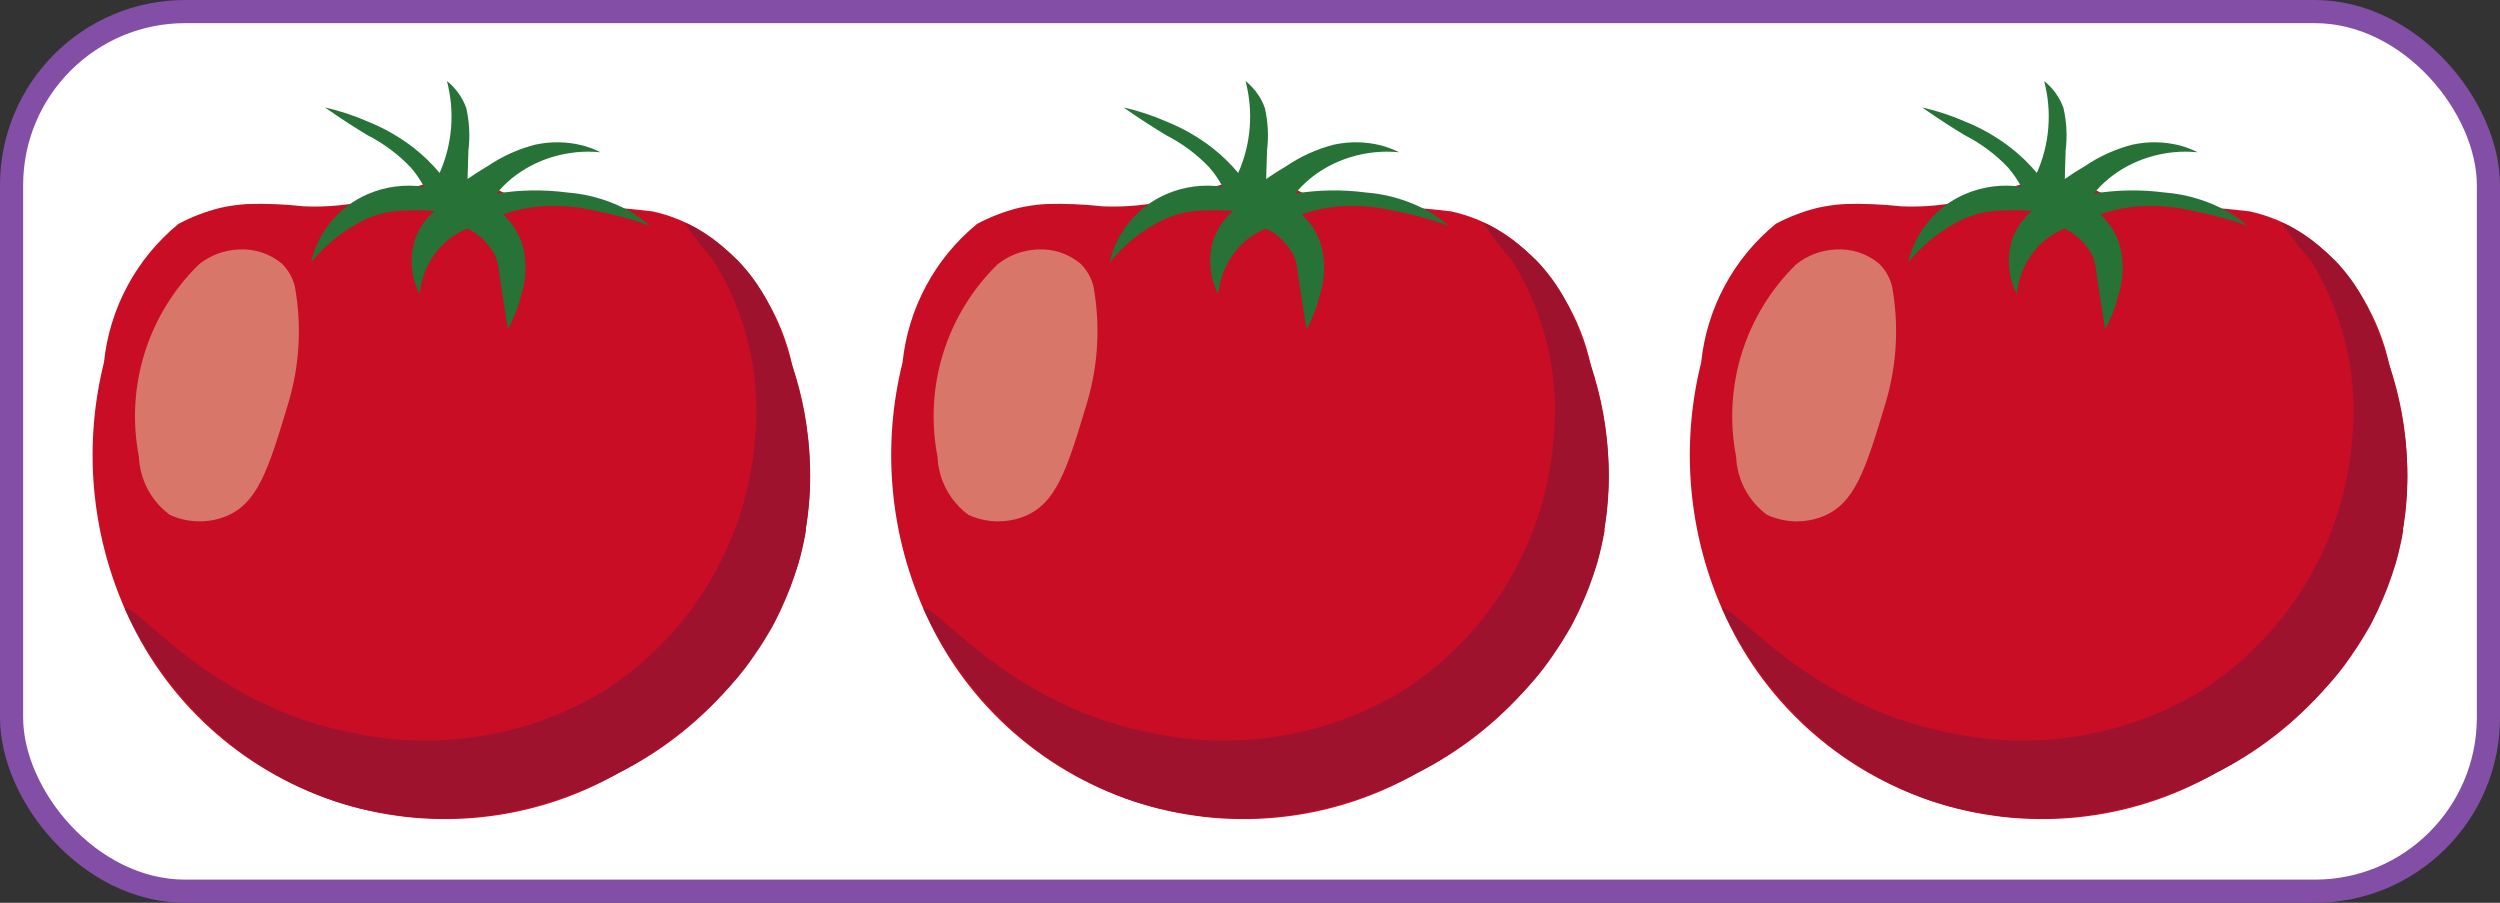 <svg width="432" height="156" viewBox="0 0 432 156" fill="none" xmlns="http://www.w3.org/2000/svg">
<rect x="0" y="0" width="432" height="156" fill="#333333" stroke="none"/>
<rect x="2" y="2" width="428" height="152" rx="30" fill="white" stroke="#834EA5" stroke-width="4"/>
<path d="M52.507 35.654C49.251 35.29 45.973 35.159 42.699 35.261C41.152 35.356 39.616 35.572 38.104 35.908C35.577 36.532 33.138 37.466 30.84 38.687C23.556 44.662 18.928 53.267 17.963 62.632C14.426 76.829 15.693 91.795 21.566 105.197C24.926 112.972 29.89 119.951 36.134 125.679C42.378 131.407 49.762 135.755 57.803 138.438C65.844 141.122 74.361 142.082 82.799 141.254C91.236 140.426 99.404 137.83 106.769 133.635C114.142 129.964 120.702 124.852 126.059 118.602C131.417 112.351 135.464 105.09 137.959 97.248C140.979 86 140.608 74.111 136.891 63.073C135.139 55.022 130.823 47.755 124.59 42.36C121.171 39.472 117.093 37.468 112.716 36.524C107.059 35.833 101.363 35.51 95.663 35.559C93.884 35.544 92.117 35.269 90.418 34.743C88.983 34.212 87.582 33.596 86.222 32.897C83.809 31.798 81.211 31.163 78.563 31.025C76.224 31.154 73.913 31.593 71.689 32.33C67.193 33.508 66.78 33.898 64.253 34.521C60.41 35.446 56.456 35.828 52.507 35.654Z" fill="#C80D25"/>
<path d="M139.229 91.499C139.531 89.739 139.743 87.964 139.864 86.183L139.877 86.015C139.989 84.333 140.024 82.708 139.984 81.141V80.996C139.952 79.551 139.847 78.171 139.726 76.836L139.652 76.087C139.503 74.899 139.355 73.712 139.173 72.606L139.006 71.661C138.84 70.749 138.661 69.874 138.473 69.057L138.274 68.182C138.146 67.644 138.023 67.174 137.886 66.686C137.54 65.436 137.213 64.242 136.869 63.079C136.418 61.579 135.912 59.992 135.316 58.351C134.633 56.495 134.023 55.019 133.459 53.843L133.098 53.057L132.688 52.241C131.274 49.495 129.453 46.979 127.286 44.777L127.211 44.733C126.377 43.905 125.495 43.126 124.569 42.401C123.14 41.255 121.626 40.219 120.04 39.301L119.991 39.272C119.482 38.967 118.855 38.732 118.282 38.465C119.81 40.794 121.504 43.009 123.35 45.094C129.178 54.516 131.658 65.624 130.389 76.625C129.587 85.367 126.774 93.805 122.169 101.281C117.564 108.758 111.292 115.071 103.842 119.727C90.779 127.395 75.291 129.831 60.5 126.545C35.945 121.7 23.038 103.675 21.583 105.218C26.217 115.217 33.303 123.886 42.183 130.423C43.024 131.017 43.882 131.597 44.773 132.164L45.306 132.484C49.213 134.935 53.391 136.925 57.757 138.414C59.159 138.881 60.541 139.269 61.928 139.629C62.373 139.745 62.819 139.825 63.265 139.926C64.221 140.159 65.103 140.337 66.018 140.481C66.538 140.569 67.025 140.634 67.555 140.719C68.381 140.844 69.205 140.954 69.992 141.086L71.533 141.228C72.331 141.29 73.118 141.334 73.897 141.373C74.39 141.395 74.882 141.415 75.364 141.42C76.169 141.432 76.964 141.42 77.755 141.405C78.172 141.389 78.61 141.39 79.018 141.371C80.005 141.326 80.969 141.256 81.912 141.162L82.512 141.118C83.672 141.012 84.764 140.841 85.851 140.681L86.8 140.505C87.551 140.373 88.294 140.236 89.009 140.085C89.397 140.011 89.772 139.916 90.148 139.835L91.987 139.39L93.114 139.088C93.684 138.925 94.241 138.767 94.782 138.597L95.804 138.287C96.35 138.108 96.881 137.921 97.391 137.746L98.256 137.442C98.818 137.24 99.364 137.008 99.873 136.818L100.444 136.601C101.136 136.326 101.775 136.049 102.376 135.785L102.859 135.569L104.072 135.01L104.518 134.797L105.268 134.426L106.08 134.024L106.774 133.639C114.487 129.6 121.367 124.143 127.054 117.556C127.463 117.078 127.871 116.599 128.267 116.088C128.368 115.919 128.556 115.736 128.664 115.591C129.247 114.843 129.779 114.065 130.293 113.341C130.555 112.906 130.878 112.496 131.136 112.102C131.731 111.197 132.314 110.271 132.87 109.308L133.131 108.872C133.718 107.896 134.222 106.861 134.726 105.803C134.875 105.524 135.007 105.236 135.122 104.942C135.589 103.925 136.037 102.888 136.455 101.81L136.618 101.393C137.128 100.052 137.584 98.676 138.012 97.246C138.545 95.373 138.976 93.473 139.303 91.553L139.229 91.499Z" fill="#9F122D"/>
<path d="M41.223 43.113C38.721 43.216 36.319 44.119 34.369 45.688C30.023 49.938 26.801 55.2 24.991 61C23.183 66.801 22.843 72.959 24.004 78.923C24.086 80.888 24.607 82.81 25.531 84.547C26.454 86.285 27.756 87.793 29.341 88.961C30.809 89.638 32.396 90.018 34.011 90.081C35.626 90.143 37.238 89.887 38.754 89.327C44.565 87.157 46.39 81.087 49.894 69.41C51.788 62.955 52.152 56.149 50.956 49.529C50.596 48.021 49.817 46.645 48.708 45.56C46.62 43.815 43.94 42.939 41.223 43.113Z" fill="#D9766A"/>
<path d="M72.514 50.831C72.822 47.55 74.277 44.482 76.624 42.165C77.816 41.024 79.214 40.119 80.744 39.499C82.702 40.421 84.321 41.933 85.374 43.822C86.22 45.428 86.133 46.671 86.763 50.539C87.183 53.129 87.523 55.307 87.763 56.879C88.768 55.08 89.528 53.154 90.02 51.152C91.01 48.18 91.069 44.977 90.19 41.97C89.518 40.096 88.411 38.407 86.959 37.043C88.694 36.434 90.487 36.005 92.309 35.763C95.875 35.385 99.48 35.619 102.967 36.456C106.157 37.045 109.292 37.899 112.34 39.009C111.356 38.154 110.302 37.382 109.189 36.703C105.75 34.729 101.912 33.551 97.956 33.256C93.921 32.734 89.831 32.796 85.814 33.44C86.596 32.492 87.467 31.621 88.414 30.837C90.472 29.174 92.831 27.924 95.364 27.155C98.082 26.319 100.94 26.032 103.77 26.312C102.748 25.801 101.677 25.398 100.572 25.107C97.946 24.461 95.207 24.417 92.562 24.98C89.576 25.738 86.747 27.015 84.204 28.753C82.746 29.603 81.584 30.386 80.794 30.933C80.844 29.625 80.891 27.941 80.942 25.993C81.243 23.535 81.113 21.043 80.559 18.628C79.894 16.81 78.742 15.21 77.229 14C77.918 16.624 78.162 19.345 77.95 22.049C77.738 24.753 77.067 27.402 75.966 29.881C74.629 28.291 73.133 26.841 71.5 25.555C69.077 23.678 66.405 22.147 63.56 21.006C61.169 19.959 58.685 19.141 56.139 18.564C59.15 20.665 61.675 22.257 63.471 23.344C66.282 24.77 68.828 26.668 70.996 28.954C71.874 29.975 72.638 31.088 73.274 32.275C69.965 31.784 66.585 32.228 63.516 33.558C61.069 34.619 58.907 36.242 57.206 38.295C55.505 40.347 54.312 42.771 53.724 45.37C55.938 42.622 58.669 40.333 61.763 38.631C63.41 37.682 65.204 37.014 67.071 36.656C68.36 36.452 69.664 36.349 70.969 36.349C72.344 36.303 73.72 36.34 75.09 36.459C73.612 37.714 72.476 39.32 71.785 41.13C71.245 42.712 71.031 44.388 71.156 46.055C71.281 47.722 71.743 49.347 72.514 50.831Z" fill="#267237"/>
<path d="M190.507 35.654C187.251 35.29 183.973 35.159 180.699 35.261C179.152 35.356 177.616 35.572 176.104 35.908C173.577 36.532 171.138 37.466 168.84 38.687C161.556 44.662 156.928 53.267 155.963 62.632C152.426 76.829 153.693 91.795 159.566 105.197C162.926 112.972 167.89 119.951 174.134 125.679C180.378 131.407 187.762 135.755 195.803 138.438C203.844 141.122 212.361 142.082 220.799 141.254C229.236 140.426 237.404 137.83 244.769 133.635C252.142 129.964 258.702 124.852 264.059 118.602C269.417 112.351 273.464 105.09 275.959 97.248C278.979 86 278.608 74.111 274.891 63.073C273.139 55.022 268.823 47.755 262.59 42.36C259.171 39.472 255.093 37.468 250.716 36.524C245.059 35.833 239.363 35.51 233.663 35.559C231.884 35.544 230.117 35.269 228.418 34.743C226.983 34.212 225.582 33.596 224.222 32.897C221.809 31.798 219.211 31.163 216.563 31.025C214.224 31.154 211.913 31.593 209.689 32.33C205.193 33.508 204.78 33.898 202.253 34.521C198.41 35.446 194.456 35.828 190.507 35.654Z" fill="#C80D25"/>
<path d="M277.229 91.499C277.531 89.739 277.743 87.964 277.864 86.183L277.877 86.015C277.989 84.333 278.024 82.708 277.984 81.141V80.996C277.952 79.551 277.847 78.171 277.726 76.836L277.652 76.087C277.503 74.899 277.355 73.712 277.173 72.606L277.006 71.661C276.84 70.749 276.661 69.874 276.473 69.057L276.274 68.182C276.146 67.644 276.023 67.174 275.886 66.686C275.54 65.436 275.213 64.242 274.869 63.079C274.418 61.579 273.912 59.992 273.316 58.351C272.633 56.495 272.023 55.019 271.459 53.843L271.098 53.057L270.688 52.241C269.274 49.495 267.453 46.979 265.286 44.777L265.211 44.733C264.377 43.905 263.495 43.126 262.569 42.401C261.14 41.255 259.626 40.219 258.04 39.301L257.991 39.272C257.482 38.967 256.855 38.732 256.282 38.465C257.81 40.794 259.504 43.009 261.35 45.094C267.178 54.516 269.658 65.624 268.389 76.625C267.587 85.367 264.774 93.805 260.169 101.281C255.564 108.758 249.292 115.071 241.842 119.727C228.779 127.395 213.291 129.831 198.5 126.545C173.945 121.7 161.038 103.675 159.583 105.218C164.217 115.217 171.302 123.886 180.183 130.423C181.024 131.017 181.882 131.597 182.773 132.164L183.306 132.484C187.213 134.935 191.391 136.925 195.757 138.414C197.159 138.881 198.541 139.269 199.928 139.629C200.373 139.745 200.819 139.825 201.265 139.926C202.221 140.159 203.103 140.337 204.018 140.481C204.538 140.569 205.025 140.634 205.555 140.719C206.381 140.844 207.205 140.954 207.992 141.086L209.533 141.228C210.331 141.29 211.118 141.334 211.897 141.373C212.39 141.395 212.881 141.415 213.364 141.42C214.169 141.432 214.964 141.42 215.755 141.405C216.172 141.389 216.61 141.39 217.018 141.371C218.005 141.326 218.969 141.256 219.912 141.162L220.512 141.118C221.672 141.012 222.764 140.841 223.851 140.681L224.8 140.505C225.551 140.373 226.294 140.236 227.009 140.085C227.397 140.011 227.772 139.916 228.148 139.835L229.987 139.39L231.114 139.088C231.684 138.925 232.241 138.767 232.782 138.597L233.804 138.287C234.351 138.108 234.881 137.921 235.392 137.746L236.256 137.442C236.818 137.24 237.364 137.008 237.872 136.818L238.444 136.601C239.136 136.326 239.775 136.049 240.376 135.785L240.859 135.569L242.072 135.01L242.518 134.797L243.268 134.426L244.08 134.024L244.774 133.639C252.487 129.6 259.367 124.143 265.054 117.556C265.463 117.078 265.871 116.599 266.267 116.088C266.368 115.919 266.556 115.736 266.664 115.591C267.247 114.843 267.779 114.065 268.293 113.341C268.555 112.906 268.878 112.496 269.136 112.102C269.731 111.197 270.314 110.271 270.87 109.308L271.131 108.872C271.718 107.896 272.222 106.861 272.726 105.803C272.875 105.524 273.007 105.236 273.122 104.942C273.589 103.925 274.037 102.888 274.455 101.81L274.618 101.393C275.128 100.052 275.584 98.676 276.012 97.246C276.545 95.373 276.976 93.473 277.303 91.553L277.229 91.499Z" fill="#9F122D"/>
<path d="M179.223 43.113C176.721 43.216 174.319 44.119 172.369 45.688C168.023 49.938 164.801 55.2 162.992 61C161.182 66.801 160.843 72.959 162.004 78.923C162.086 80.888 162.607 82.81 163.531 84.547C164.454 86.285 165.756 87.793 167.341 88.961C168.809 89.638 170.396 90.018 172.011 90.081C173.626 90.143 175.238 89.887 176.754 89.327C182.564 87.157 184.39 81.087 187.893 69.41C189.788 62.955 190.152 56.149 188.956 49.529C188.596 48.021 187.817 46.645 186.708 45.56C184.62 43.815 181.94 42.939 179.223 43.113Z" fill="#D9766A"/>
<path d="M210.514 50.831C210.822 47.55 212.277 44.482 214.624 42.165C215.816 41.024 217.214 40.119 218.744 39.499C220.702 40.421 222.321 41.933 223.374 43.822C224.22 45.428 224.133 46.671 224.762 50.539C225.183 53.129 225.523 55.307 225.763 56.879C226.768 55.08 227.528 53.154 228.02 51.152C229.01 48.18 229.069 44.977 228.19 41.97C227.518 40.096 226.411 38.407 224.959 37.043C226.694 36.434 228.487 36.005 230.309 35.763C233.875 35.385 237.48 35.619 240.967 36.456C244.157 37.045 247.292 37.899 250.34 39.009C249.356 38.154 248.302 37.382 247.189 36.703C243.75 34.729 239.912 33.551 235.956 33.256C231.921 32.734 227.831 32.796 223.814 33.44C224.596 32.492 225.467 31.621 226.414 30.837C228.472 29.174 230.831 27.924 233.364 27.155C236.082 26.319 238.94 26.032 241.77 26.312C240.748 25.801 239.677 25.398 238.572 25.107C235.946 24.461 233.207 24.417 230.563 24.98C227.576 25.738 224.747 27.015 222.204 28.753C220.746 29.603 219.584 30.386 218.794 30.933C218.844 29.625 218.891 27.941 218.942 25.993C219.243 23.535 219.113 21.043 218.559 18.628C217.894 16.81 216.742 15.21 215.229 14C215.918 16.624 216.161 19.345 215.95 22.049C215.738 24.753 215.067 27.402 213.966 29.881C212.629 28.291 211.133 26.841 209.5 25.555C207.077 23.678 204.405 22.147 201.56 21.006C199.17 19.959 196.685 19.141 194.139 18.564C197.15 20.665 199.675 22.257 201.471 23.344C204.282 24.77 206.828 26.668 208.996 28.954C209.874 29.975 210.638 31.088 211.274 32.275C207.965 31.784 204.585 32.228 201.516 33.558C199.069 34.619 196.907 36.242 195.206 38.295C193.505 40.347 192.312 42.771 191.724 45.37C193.938 42.622 196.669 40.333 199.763 38.631C201.409 37.682 203.204 37.014 205.071 36.656C206.36 36.452 207.664 36.349 208.969 36.349C210.344 36.303 211.72 36.34 213.09 36.459C211.613 37.714 210.476 39.32 209.785 41.13C209.245 42.712 209.031 44.388 209.156 46.055C209.281 47.722 209.743 49.347 210.514 50.831Z" fill="#267237"/>
<path d="M328.507 35.654C325.251 35.29 321.973 35.159 318.699 35.261C317.152 35.356 315.616 35.572 314.104 35.908C311.577 36.532 309.138 37.466 306.84 38.687C299.556 44.662 294.928 53.267 293.963 62.632C290.426 76.829 291.693 91.795 297.566 105.197C300.926 112.972 305.89 119.951 312.134 125.679C318.378 131.407 325.762 135.755 333.803 138.438C341.844 141.122 350.361 142.082 358.799 141.254C367.236 140.426 375.404 137.83 382.769 133.635C390.142 129.964 396.702 124.852 402.059 118.602C407.417 112.351 411.464 105.09 413.959 97.248C416.979 86 416.608 74.111 412.891 63.073C411.139 55.022 406.823 47.755 400.59 42.36C397.171 39.472 393.093 37.468 388.716 36.524C383.059 35.833 377.363 35.51 371.663 35.559C369.884 35.544 368.117 35.269 366.418 34.743C364.983 34.212 363.582 33.596 362.222 32.897C359.809 31.798 357.211 31.163 354.563 31.025C352.224 31.154 349.913 31.593 347.689 32.33C343.193 33.508 342.78 33.898 340.253 34.521C336.41 35.446 332.456 35.828 328.507 35.654Z" fill="#C80D25"/>
<path d="M415.229 91.499C415.531 89.739 415.743 87.964 415.864 86.183L415.877 86.015C415.989 84.333 416.024 82.708 415.984 81.141V80.996C415.952 79.551 415.847 78.171 415.726 76.836L415.652 76.087C415.503 74.899 415.355 73.712 415.173 72.606L415.006 71.661C414.84 70.749 414.661 69.874 414.473 69.057L414.274 68.182C414.146 67.644 414.023 67.174 413.886 66.686C413.54 65.436 413.213 64.242 412.869 63.079C412.418 61.579 411.912 59.992 411.316 58.351C410.633 56.495 410.023 55.019 409.459 53.843L409.098 53.057L408.688 52.241C407.274 49.495 405.453 46.979 403.286 44.777L403.211 44.733C402.377 43.905 401.495 43.126 400.569 42.401C399.14 41.255 397.626 40.219 396.04 39.301L395.991 39.272C395.482 38.967 394.855 38.732 394.282 38.465C395.81 40.794 397.504 43.009 399.35 45.094C405.178 54.516 407.658 65.624 406.389 76.625C405.587 85.367 402.774 93.805 398.169 101.281C393.564 108.758 387.292 115.071 379.842 119.727C366.779 127.395 351.291 129.831 336.5 126.545C311.945 121.7 299.038 103.675 297.583 105.218C302.217 115.217 309.302 123.886 318.183 130.423C319.024 131.017 319.882 131.597 320.773 132.164L321.306 132.484C325.213 134.935 329.391 136.925 333.757 138.414C335.159 138.881 336.541 139.269 337.928 139.629C338.373 139.745 338.819 139.825 339.265 139.926C340.221 140.159 341.103 140.337 342.018 140.481C342.538 140.569 343.025 140.634 343.555 140.719C344.381 140.844 345.205 140.954 345.992 141.086L347.533 141.228C348.331 141.29 349.118 141.334 349.897 141.373C350.39 141.395 350.881 141.415 351.364 141.42C352.169 141.432 352.964 141.42 353.755 141.405C354.172 141.389 354.61 141.39 355.018 141.371C356.005 141.326 356.969 141.256 357.912 141.162L358.512 141.118C359.672 141.012 360.764 140.841 361.851 140.681L362.8 140.505C363.551 140.373 364.294 140.236 365.009 140.085C365.397 140.011 365.772 139.916 366.148 139.835L367.987 139.39L369.114 139.088C369.684 138.925 370.241 138.767 370.782 138.597L371.804 138.287C372.351 138.108 372.881 137.921 373.392 137.746L374.256 137.442C374.818 137.24 375.364 137.008 375.872 136.818L376.444 136.601C377.136 136.326 377.775 136.049 378.376 135.785L378.859 135.569L380.072 135.01L380.518 134.797L381.268 134.426L382.08 134.024L382.774 133.639C390.487 129.6 397.367 124.143 403.054 117.556C403.463 117.078 403.871 116.599 404.267 116.088C404.368 115.919 404.556 115.736 404.664 115.591C405.247 114.843 405.779 114.065 406.293 113.341C406.555 112.906 406.878 112.496 407.136 112.102C407.731 111.197 408.314 110.271 408.87 109.308L409.131 108.872C409.718 107.896 410.222 106.861 410.726 105.803C410.875 105.524 411.007 105.236 411.122 104.942C411.589 103.925 412.037 102.888 412.455 101.81L412.618 101.393C413.128 100.052 413.584 98.676 414.012 97.246C414.545 95.373 414.976 93.473 415.303 91.553L415.229 91.499Z" fill="#9F122D"/>
<path d="M317.223 43.113C314.721 43.216 312.319 44.119 310.369 45.688C306.023 49.938 302.801 55.2 300.992 61C299.182 66.801 298.843 72.959 300.004 78.923C300.086 80.888 300.607 82.81 301.531 84.547C302.454 86.285 303.756 87.793 305.341 88.961C306.809 89.638 308.396 90.018 310.011 90.081C311.626 90.143 313.238 89.887 314.754 89.327C320.564 87.157 322.39 81.087 325.893 69.41C327.788 62.955 328.152 56.149 326.956 49.529C326.596 48.021 325.817 46.645 324.708 45.56C322.62 43.815 319.94 42.939 317.223 43.113Z" fill="#D9766A"/>
<path d="M348.514 50.831C348.822 47.55 350.277 44.482 352.624 42.165C353.816 41.024 355.214 40.119 356.744 39.499C358.702 40.421 360.321 41.933 361.374 43.822C362.22 45.428 362.133 46.671 362.762 50.539C363.183 53.129 363.523 55.307 363.763 56.879C364.768 55.08 365.528 53.154 366.02 51.152C367.01 48.18 367.069 44.977 366.19 41.97C365.518 40.096 364.411 38.407 362.959 37.043C364.694 36.434 366.487 36.005 368.309 35.763C371.875 35.385 375.48 35.619 378.967 36.456C382.157 37.045 385.292 37.899 388.34 39.009C387.356 38.154 386.302 37.382 385.189 36.703C381.75 34.729 377.912 33.551 373.956 33.256C369.921 32.734 365.831 32.796 361.814 33.44C362.596 32.492 363.467 31.621 364.414 30.837C366.472 29.174 368.831 27.924 371.364 27.155C374.082 26.319 376.94 26.032 379.77 26.312C378.748 25.801 377.677 25.398 376.572 25.107C373.946 24.461 371.207 24.417 368.563 24.98C365.576 25.738 362.747 27.015 360.204 28.753C358.746 29.603 357.584 30.386 356.794 30.933C356.844 29.625 356.891 27.941 356.942 25.993C357.243 23.535 357.113 21.043 356.559 18.628C355.894 16.81 354.742 15.21 353.229 14C353.918 16.624 354.161 19.345 353.95 22.049C353.738 24.753 353.067 27.402 351.966 29.881C350.629 28.291 349.133 26.841 347.5 25.555C345.077 23.678 342.405 22.147 339.56 21.006C337.17 19.959 334.685 19.141 332.139 18.564C335.15 20.665 337.675 22.257 339.471 23.344C342.282 24.77 344.828 26.668 346.996 28.954C347.874 29.975 348.638 31.088 349.274 32.275C345.965 31.784 342.585 32.228 339.516 33.558C337.069 34.619 334.907 36.242 333.206 38.295C331.505 40.347 330.312 42.771 329.724 45.37C331.938 42.622 334.669 40.333 337.763 38.631C339.409 37.682 341.204 37.014 343.071 36.656C344.36 36.452 345.664 36.349 346.969 36.349C348.344 36.303 349.72 36.34 351.09 36.459C349.613 37.714 348.476 39.32 347.785 41.13C347.245 42.712 347.031 44.388 347.156 46.055C347.281 47.722 347.743 49.347 348.514 50.831Z" fill="#267237"/>
</svg>

